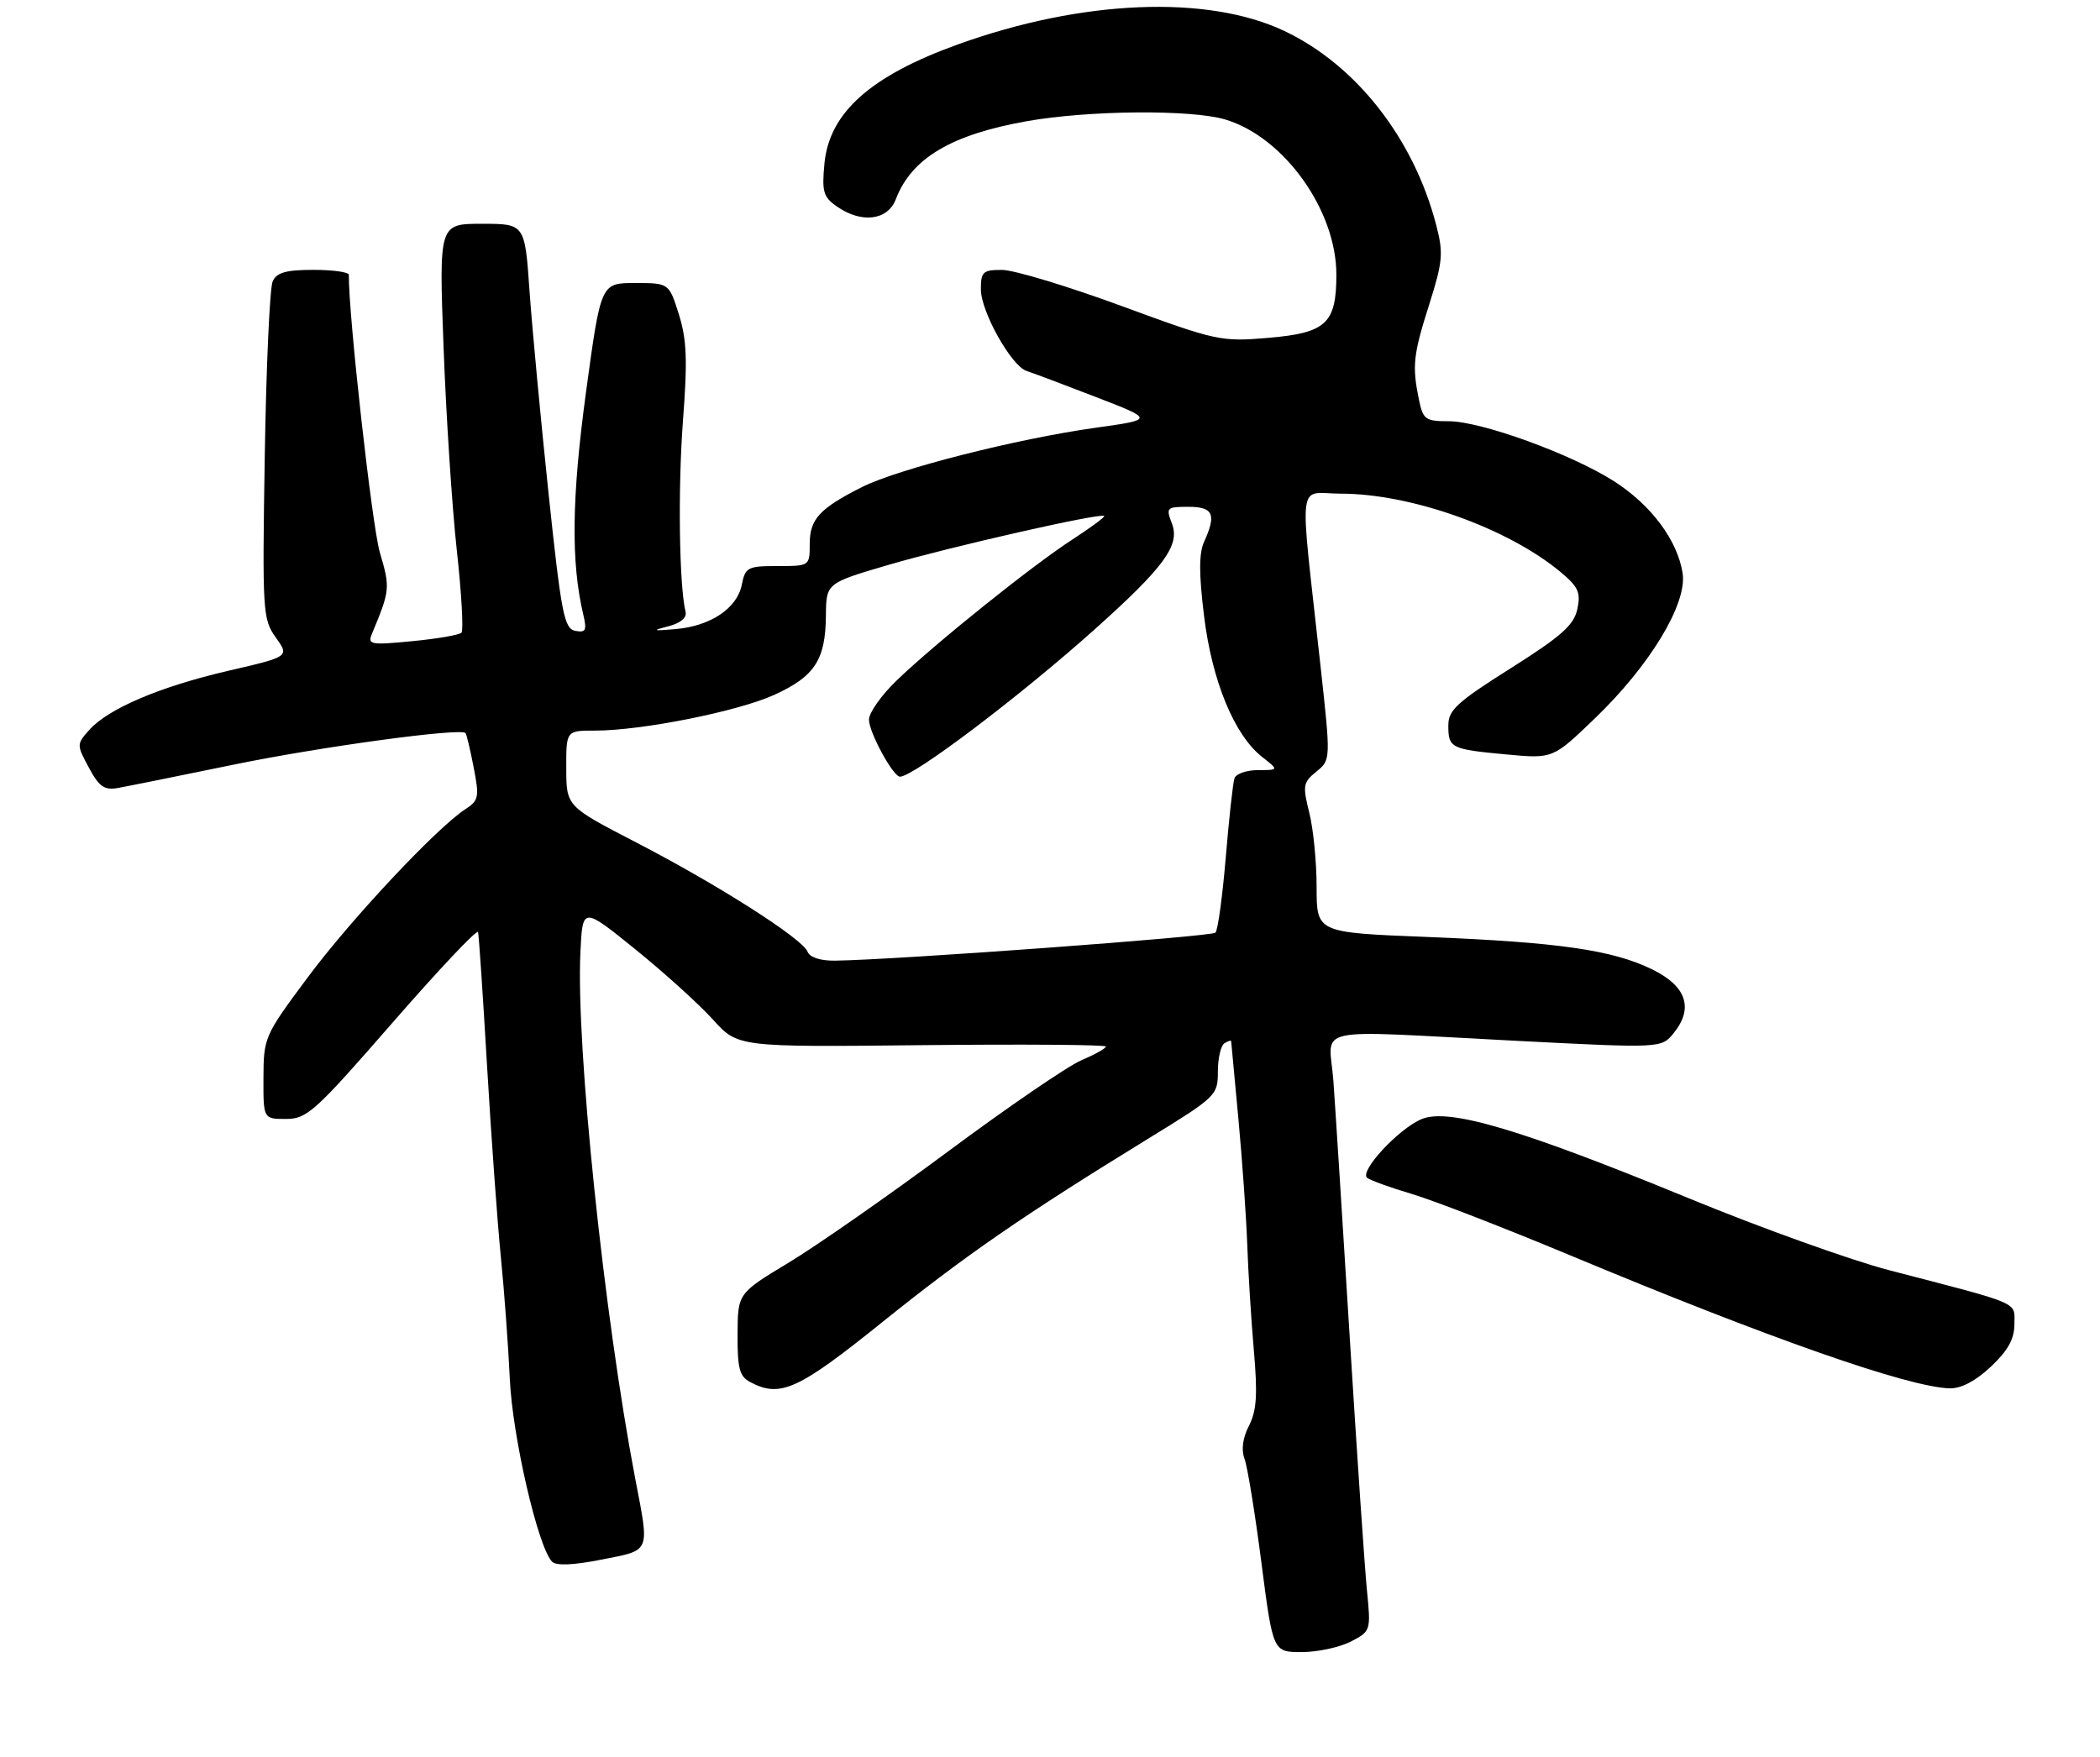 <?xml version="1.0" encoding="UTF-8" standalone="no"?>
<!DOCTYPE svg PUBLIC "-//W3C//DTD SVG 1.1//EN" "http://www.w3.org/Graphics/SVG/1.1/DTD/svg11.dtd" >
<svg xmlns="http://www.w3.org/2000/svg" xmlns:xlink="http://www.w3.org/1999/xlink" version="1.1" viewBox="0 0 319 267">
 <g >
 <path fill="currentColor"
d=" M 205.18 249.41 C 208.23 247.83 208.25 247.76 207.65 241.66 C 207.31 238.27 206.14 221.10 205.05 203.50 C 203.96 185.90 202.84 168.24 202.55 164.25 C 201.93 155.70 198.33 156.49 230.33 158.13 C 252.37 159.26 252.37 159.26 254.24 156.96 C 257.30 153.17 256.19 149.84 251.00 147.29 C 244.97 144.33 236.77 143.15 216.75 142.35 C 200.00 141.69 200.00 141.69 200.00 134.79 C 200.00 130.99 199.50 125.89 198.88 123.45 C 197.86 119.37 197.94 118.87 199.96 117.23 C 202.16 115.45 202.16 115.45 200.57 100.97 C 197.36 71.75 196.98 75.00 203.67 75.00 C 214.37 75.00 229.08 80.25 237.06 86.91 C 239.77 89.17 240.15 90.02 239.60 92.57 C 239.06 94.99 237.16 96.68 229.48 101.53 C 221.36 106.65 220.01 107.88 220.01 110.19 C 220.00 113.65 220.38 113.84 228.82 114.62 C 235.89 115.28 235.89 115.28 242.23 109.18 C 250.62 101.13 256.30 91.74 255.60 87.11 C 254.84 82.12 250.85 76.76 245.22 73.14 C 238.78 69.01 225.01 64.00 220.08 64.00 C 216.54 64.00 216.17 63.74 215.55 60.75 C 214.49 55.59 214.66 53.94 217.11 46.24 C 219.16 39.75 219.28 38.47 218.18 34.24 C 214.77 21.07 206.03 9.89 195.11 4.71 C 183.42 -0.83 164.38 -0.05 145.53 6.74 C 132.25 11.52 125.98 17.11 125.24 24.82 C 124.83 29.11 125.06 29.93 127.11 31.36 C 130.86 33.99 134.86 33.50 136.09 30.25 C 138.45 24.06 144.48 20.46 155.94 18.42 C 165.31 16.75 180.98 16.61 186.14 18.16 C 195.05 20.83 203.00 31.94 203.00 41.72 C 203.00 49.15 201.46 50.58 192.67 51.33 C 185.45 51.94 184.81 51.80 170.37 46.49 C 162.19 43.48 154.04 41.02 152.25 41.01 C 149.31 41.00 149.00 41.28 149.00 43.96 C 149.00 47.35 153.65 55.63 155.95 56.36 C 156.80 56.63 161.51 58.40 166.42 60.30 C 175.34 63.74 175.34 63.74 166.42 64.99 C 154.51 66.65 136.43 71.24 130.94 74.00 C 124.49 77.25 123.00 78.87 123.00 82.65 C 123.00 85.99 122.99 86.00 118.12 86.00 C 113.57 86.00 113.21 86.18 112.68 88.85 C 111.96 92.43 107.94 95.12 102.61 95.58 C 99.12 95.88 98.95 95.81 101.50 95.16 C 103.39 94.67 104.37 93.85 104.14 92.94 C 103.17 88.99 102.97 74.25 103.74 64.00 C 104.45 54.72 104.33 51.58 103.12 47.75 C 101.62 43.00 101.62 43.00 96.45 43.00 C 91.27 43.00 91.27 43.00 89.01 59.63 C 86.84 75.63 86.72 85.42 88.60 93.35 C 89.17 95.78 88.99 96.15 87.39 95.84 C 85.70 95.51 85.27 93.32 83.33 74.99 C 82.14 63.72 80.84 49.89 80.44 44.25 C 79.73 34.00 79.73 34.00 73.21 34.00 C 66.68 34.00 66.68 34.00 67.38 52.75 C 67.76 63.06 68.66 76.90 69.38 83.50 C 70.11 90.10 70.43 95.78 70.10 96.12 C 69.77 96.47 66.41 97.05 62.63 97.41 C 56.28 98.03 55.81 97.94 56.50 96.29 C 59.26 89.66 59.29 89.34 57.70 83.93 C 56.51 79.88 52.92 47.72 52.99 41.75 C 53.00 41.34 50.57 41.00 47.61 41.00 C 43.44 41.00 42.03 41.40 41.42 42.75 C 40.98 43.71 40.44 55.62 40.22 69.22 C 39.84 92.96 39.90 94.06 41.89 96.85 C 43.97 99.76 43.97 99.76 34.73 101.90 C 24.32 104.31 16.44 107.66 13.55 110.91 C 11.63 113.07 11.63 113.15 13.50 116.63 C 15.07 119.55 15.85 120.09 17.95 119.71 C 19.35 119.46 27.25 117.87 35.50 116.17 C 48.70 113.45 69.90 110.57 70.71 111.37 C 70.87 111.53 71.43 113.88 71.95 116.58 C 72.83 121.10 72.73 121.62 70.70 122.93 C 66.34 125.77 53.29 139.68 46.74 148.50 C 40.17 157.33 40.04 157.61 40.02 163.75 C 40.00 170.00 40.00 170.00 43.44 170.00 C 46.63 170.00 47.84 168.91 59.64 155.36 C 66.66 147.30 72.50 141.11 72.62 141.61 C 72.75 142.10 73.36 151.28 73.99 162.00 C 74.62 172.72 75.56 185.75 76.08 190.95 C 76.60 196.15 77.21 204.48 77.44 209.45 C 77.83 218.25 81.74 235.14 83.87 237.27 C 84.51 237.91 87.14 237.79 91.42 236.94 C 98.92 235.45 98.68 236.04 96.49 224.63 C 91.73 199.72 87.47 158.87 88.17 144.62 C 88.50 137.75 88.50 137.75 96.50 144.22 C 100.90 147.78 106.20 152.58 108.29 154.89 C 112.07 159.09 112.07 159.09 140.04 158.79 C 155.42 158.63 168.00 158.72 167.99 159.00 C 167.98 159.28 166.30 160.22 164.24 161.10 C 162.18 161.98 153.07 168.21 144.00 174.95 C 134.93 181.68 124.03 189.28 119.79 191.84 C 112.07 196.50 112.07 196.50 112.04 202.71 C 112.01 207.86 112.33 209.11 113.93 209.96 C 118.50 212.41 121.21 211.19 134.00 200.89 C 146.68 190.70 155.33 184.72 174.41 173.00 C 184.77 166.64 185.00 166.42 185.00 162.81 C 185.00 160.78 185.45 158.84 186.00 158.50 C 186.55 158.16 187.01 158.02 187.02 158.19 C 187.03 158.36 187.52 163.68 188.12 170.00 C 188.71 176.32 189.31 184.88 189.46 189.00 C 189.60 193.12 190.05 200.37 190.46 205.10 C 191.05 211.86 190.90 214.31 189.73 216.60 C 188.77 218.46 188.53 220.27 189.05 221.64 C 189.49 222.82 190.65 229.91 191.61 237.39 C 193.37 251.00 193.37 251.00 197.74 251.00 C 200.14 251.00 203.48 250.28 205.18 249.41 Z  M 302.43 207.63 C 305.03 205.18 306.00 203.42 306.00 201.17 C 306.00 197.71 307.28 198.26 287.00 192.99 C 281.23 191.49 267.54 186.58 256.58 182.07 C 231.05 171.57 220.07 168.31 215.96 170.02 C 212.48 171.46 206.47 177.93 207.67 178.94 C 208.13 179.32 211.20 180.43 214.50 181.41 C 217.80 182.39 228.54 186.56 238.37 190.66 C 268.76 203.35 289.89 210.76 296.18 210.93 C 297.91 210.97 300.12 209.81 302.43 207.63 Z  M 122.68 144.60 C 121.92 142.62 109.10 134.44 96.66 128.00 C 86.03 122.50 86.03 122.50 86.02 116.75 C 86.00 111.00 86.00 111.00 90.37 111.00 C 97.51 111.00 112.12 108.08 117.66 105.55 C 123.76 102.76 125.40 100.24 125.46 93.55 C 125.50 88.60 125.50 88.60 135.00 85.81 C 144.48 83.04 167.21 77.88 167.73 78.39 C 167.88 78.54 165.70 80.15 162.90 81.97 C 156.80 85.92 142.19 97.64 136.25 103.34 C 133.91 105.58 132.00 108.28 132.00 109.34 C 132.00 111.26 135.67 118.00 136.71 118.00 C 138.78 118.00 154.87 105.83 166.22 95.68 C 176.84 86.17 179.28 82.85 178.03 79.57 C 177.09 77.12 177.21 77.00 180.52 77.00 C 184.30 77.00 184.81 78.13 182.91 82.31 C 182.12 84.04 182.11 87.17 182.90 93.57 C 184.10 103.42 187.49 111.67 191.70 114.98 C 194.27 117.00 194.27 117.00 191.10 117.00 C 189.36 117.00 187.75 117.56 187.52 118.25 C 187.29 118.94 186.69 124.35 186.20 130.27 C 185.70 136.19 185.00 141.34 184.63 141.70 C 184.04 142.30 135.87 145.84 126.86 145.95 C 124.63 145.98 123.01 145.46 122.68 144.60 Z "/>
</g>
</svg>